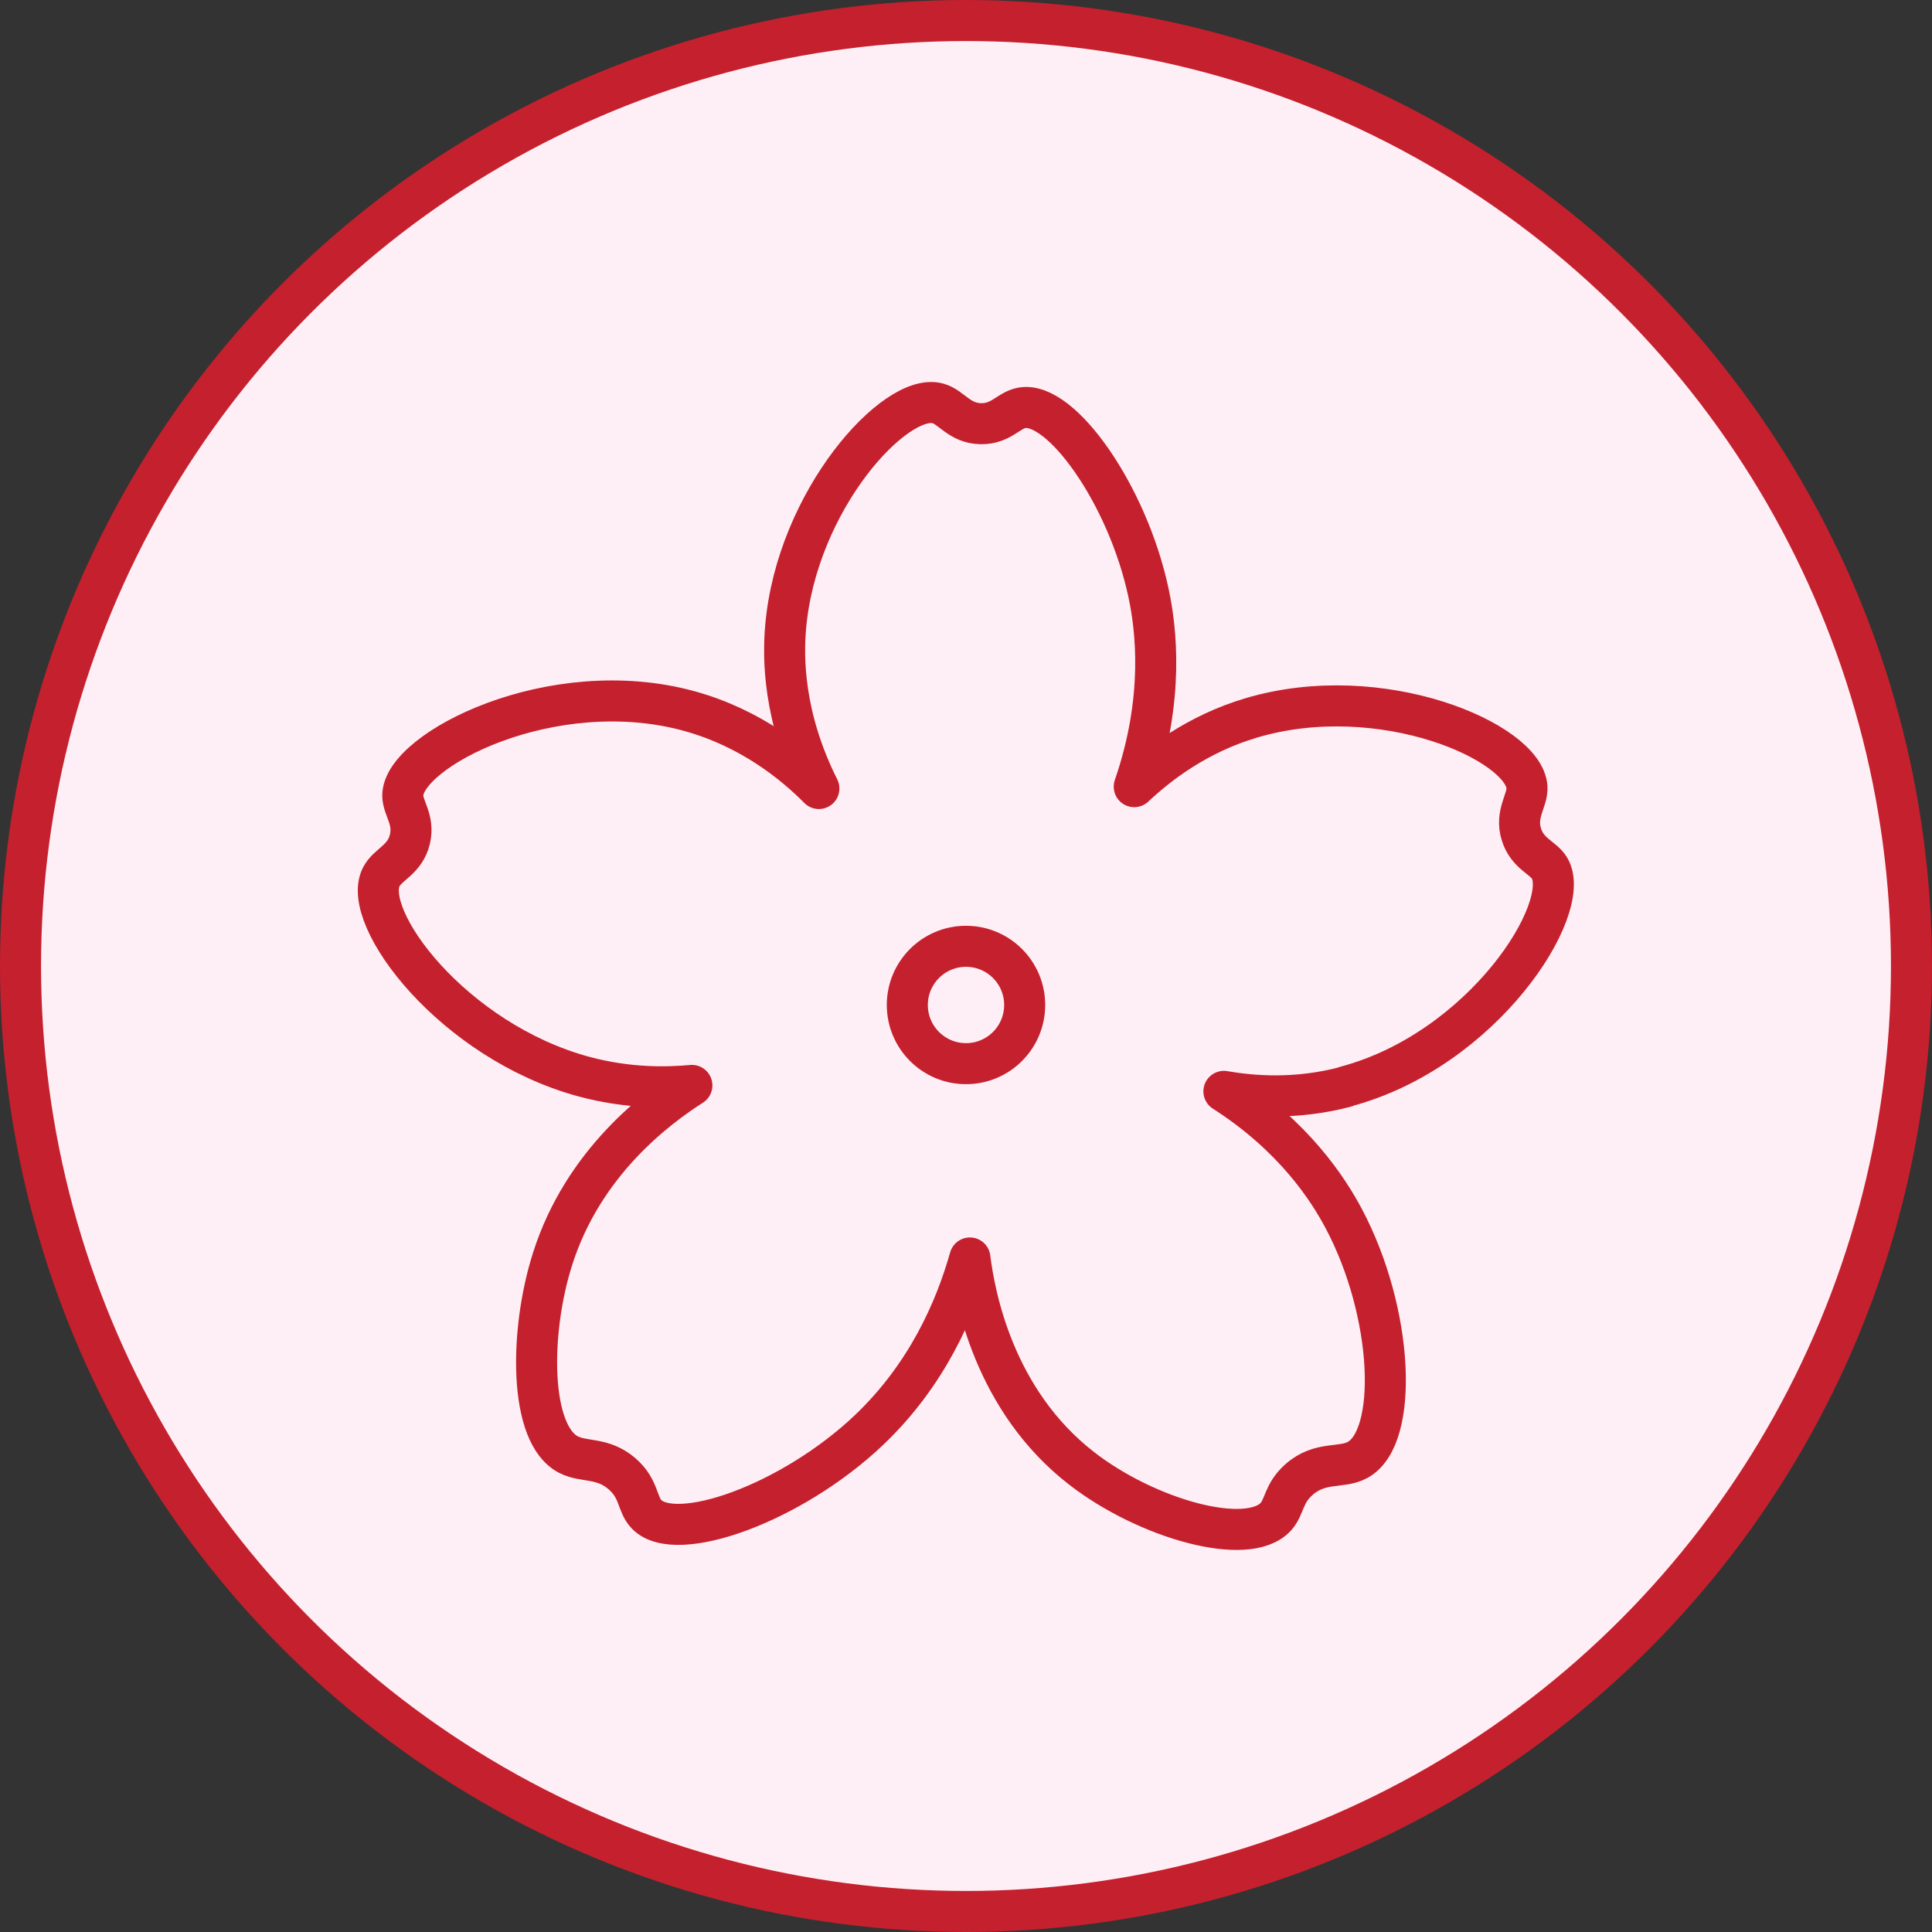 <?xml version="1.0" encoding="UTF-8"?><svg id="Layer_2" xmlns="http://www.w3.org/2000/svg" width="94.16" height="94.16" viewBox="0 0 94.16 94.16"><rect x="0" y="0" width="94.16" height="94.16" fill="#333333" stroke="none"/><defs><style>.cls-1{fill:#feeff6;}.cls-1,.cls-2{stroke:#c5202d;stroke-linecap:round;stroke-linejoin:round;stroke-width:2px;}.cls-2{fill:none;}</style></defs><g id="Layer_14"><g><circle class="cls-1" cx="47.08" cy="47.08" r="46.08"/><g><path class="cls-1" d="m65.58,52.97c-2.42.64-4.55.46-5.93.22,3.42,2.19,5.08,4.77,5.84,6.2,2.43,4.58,2.7,10.65.68,11.76-.79.44-1.82.04-2.86.96-.77.68-.69,1.32-1.13,1.81-1.37,1.5-6.29.11-9.47-2.36-4.29-3.33-5.21-8.44-5.44-10.25-.7,2.48-2.08,5.68-4.9,8.37-3.77,3.59-9.43,5.61-10.86,4.12-.48-.5-.34-1.23-1.19-1.97-.95-.82-1.85-.55-2.6-.93-1.95-.98-1.92-5.99-.79-9.54,1.5-4.73,5.12-7.39,6.79-8.46-1.18.11-3.08.16-5.27-.43-6.37-1.73-10.88-7.74-9.87-9.73.32-.63,1.16-.82,1.4-1.85.22-.95-.34-1.49-.35-2.11-.01-2.22,7.28-5.97,13.98-4.12,3.03.84,5.13,2.59,6.3,3.77-1.75-3.49-1.75-6.39-1.62-7.87.54-6.2,5.36-11.47,7.42-10.9.66.18,1.04.97,2.09.99.98.02,1.35-.65,1.99-.77,1.9-.37,5.17,4.22,6.19,9.04.36,1.69.79,5.1-.7,9.42,1.16-1.09,3.05-2.56,5.7-3.35,6.33-1.88,13.31,1.17,13.44,3.38.04.64-.59,1.29-.27,2.3.29.94,1.07,1.13,1.37,1.64,1.16,1.95-3.23,8.87-9.95,10.65Z"/><circle class="cls-2" cx="47.08" cy="48.98" r="2.86"/></g></g></g></svg>
